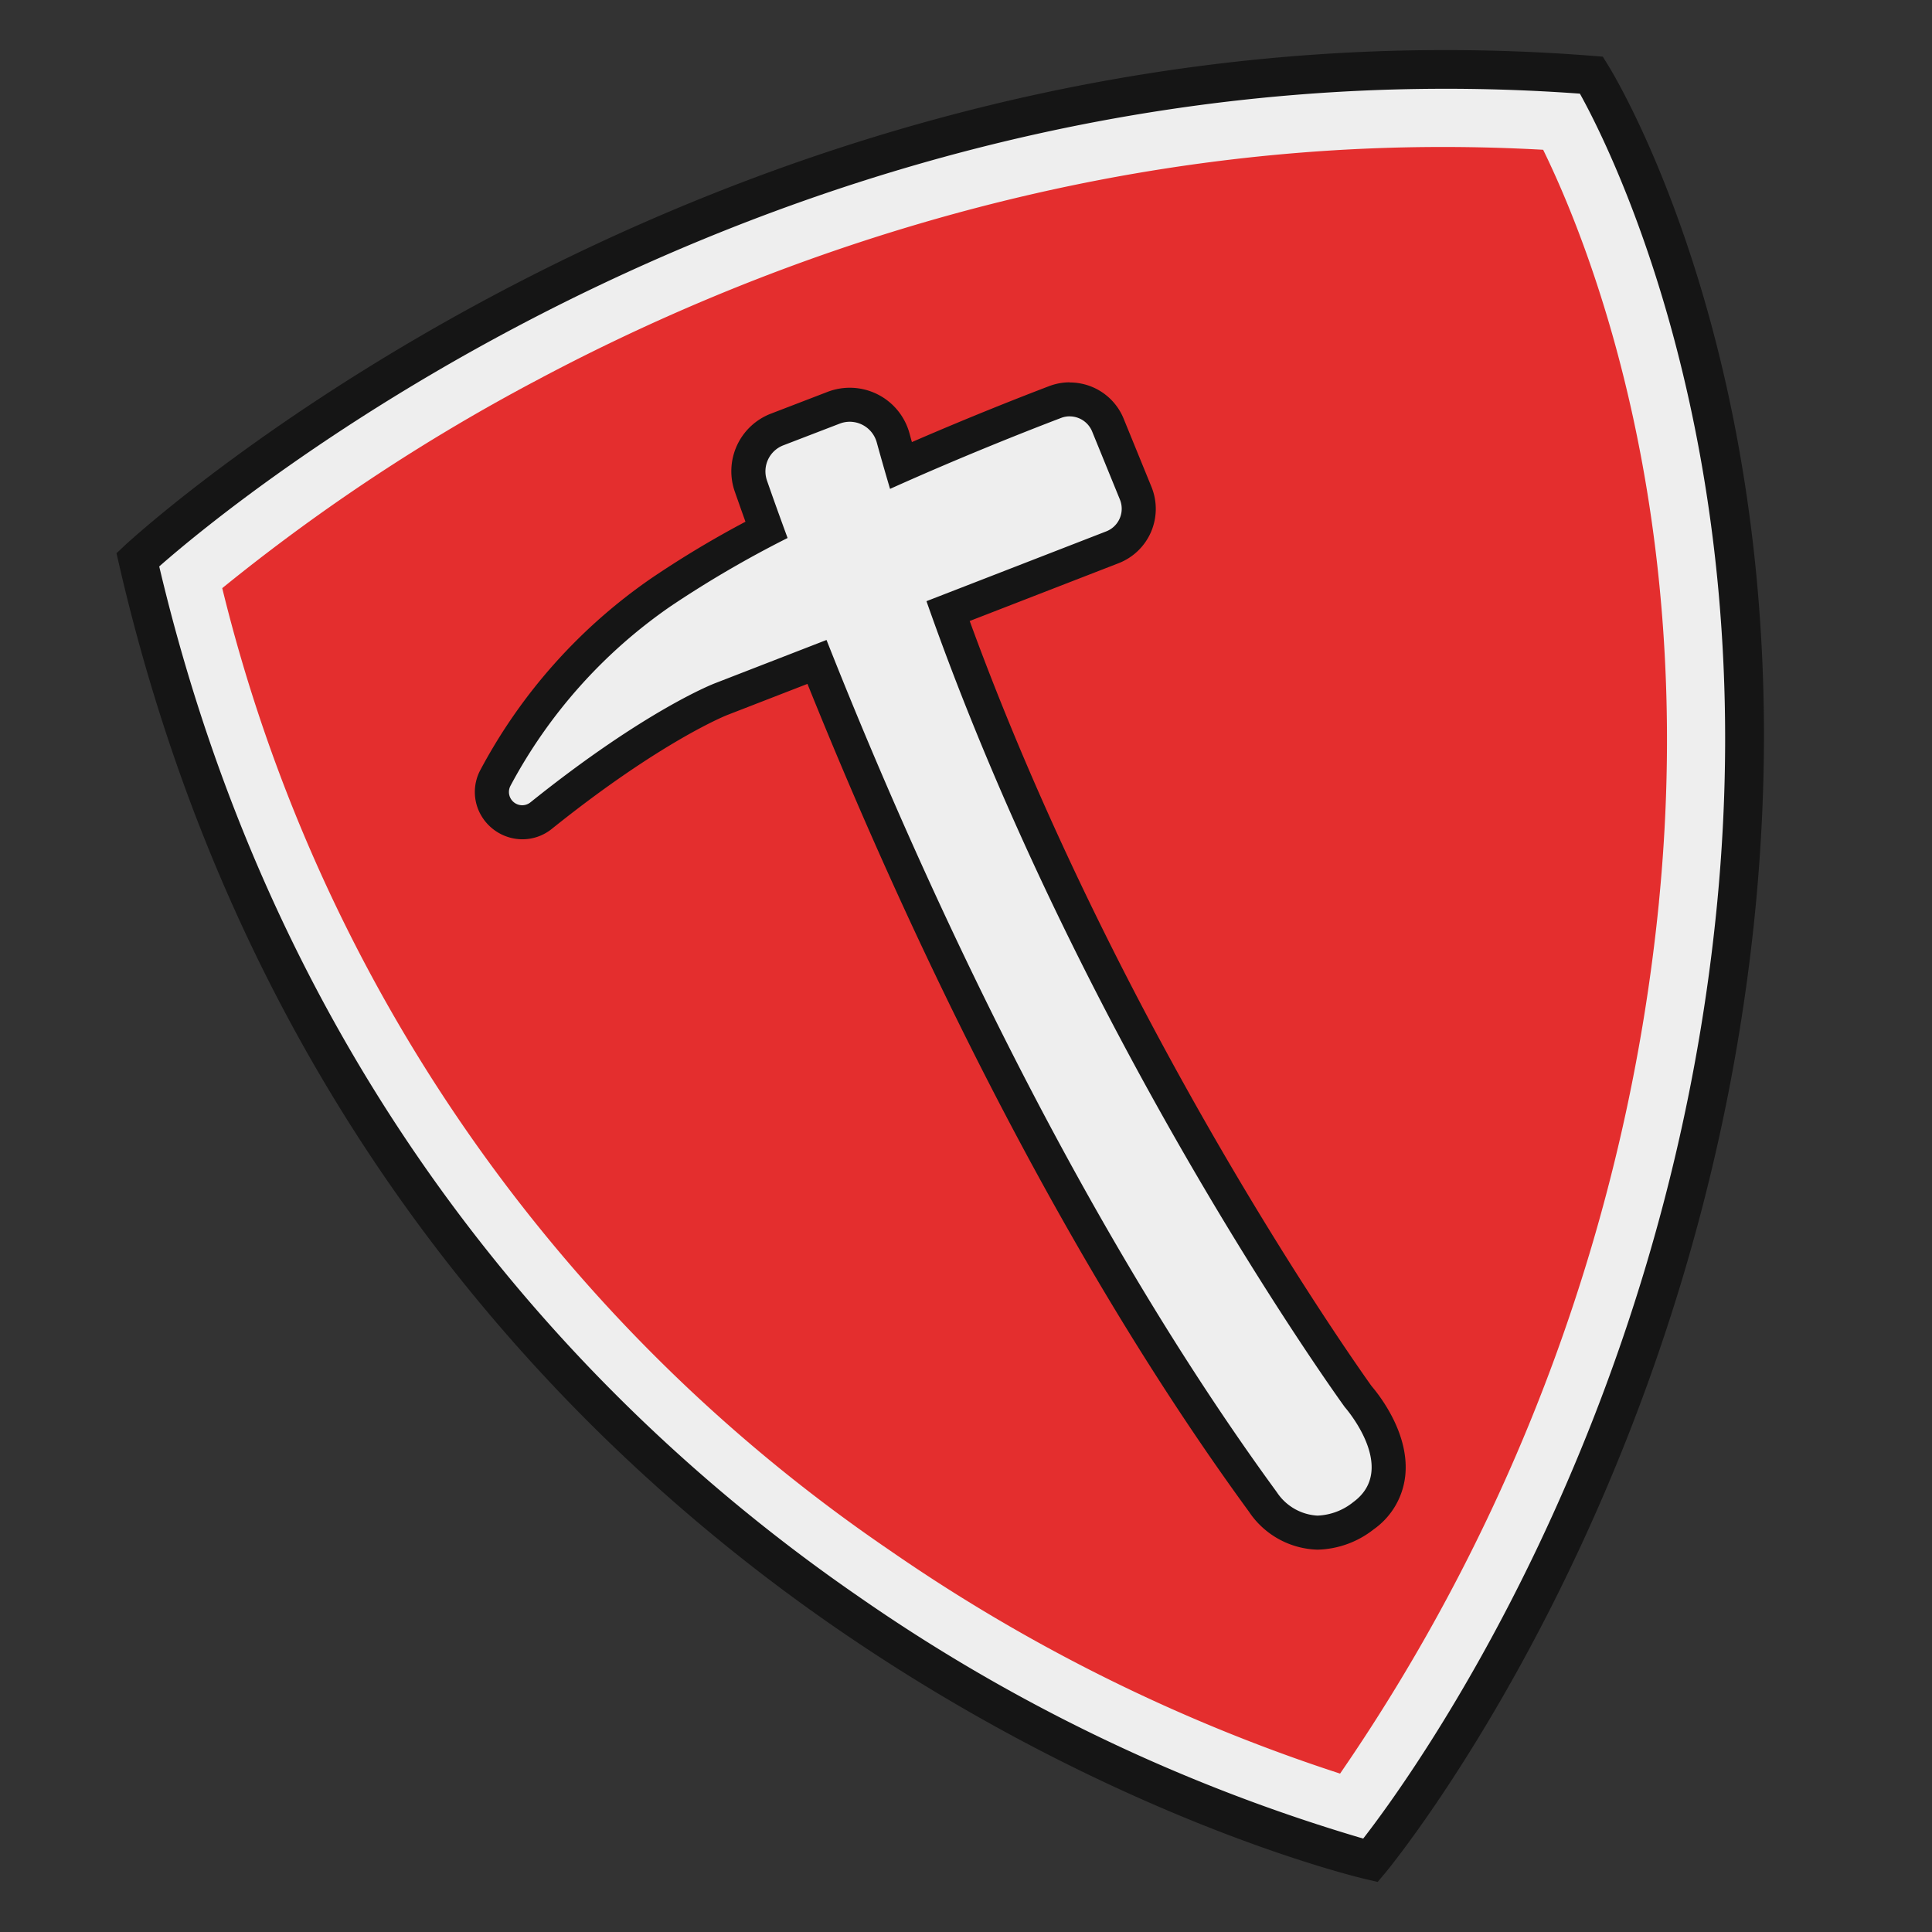 <svg id="emblem_infantry_137" xmlns="http://www.w3.org/2000/svg" width="150" height="150" viewBox="0 0 150 150">
  <rect x="0" y="0" width="150" height="150" fill="#333333" stroke="none"/>
  <defs>
    <style>
      .cls-1 {
        fill: #e42e2e;
      }

      .cls-1, .cls-2, .cls-3 {
        fill-rule: evenodd;
      }

      .cls-2 {
        fill: #eee;
      }

      .cls-3 {
        fill: #151515;
      }
    </style>
  </defs>
  <path class="cls-1" d="M106.845,141.6m-1.8-.487A136.014,136.014,0,0,1,66.987,122.6c-18.876-13.066-43.3-37.165-53.222-78.053C21,38.343,58.693,8.4,111.847,8.4c3.209,0,6.457.109,9.676,0.326,2.886,5.44,13.382,27.919,10.074,61.547C127.831,108.569,109.789,134.8,105.042,141.111Z"/>
  <path class="cls-2" d="M112.011,5.47h0Zm11.483,0.45q-5.855-.459-11.483-0.45h0c-60.966,0-101.383,38.073-101.383,38.073,19.141,83.166,95.707,100.987,95.707,100.987S130.24,116.1,134.715,70.6C138.675,30.342,123.494,5.921,123.494,5.921Zm5.309,64.1a144.434,144.434,0,0,1-24.76,67.682A134.494,134.494,0,0,1,69.03,120.333,126.833,126.833,0,0,1,17.255,45.664a149.707,149.707,0,0,1,24.361-16.11c15.5-8.276,40.3-18.142,70.394-18.143h0c2.585,0,5.2.073,7.8,0.217C123.253,18.661,131.79,39.655,128.8,70.023Z"/>
  <path class="cls-3" d="M106.962,146.112l-0.9-.209c-0.793-.184-19.666-4.69-41.187-19.532C45.013,112.67,19.233,87.222,9.238,43.793l-0.193-.839,0.626-.59c0.46-.434,46.814-43.306,114.013-38.026L124.44,4.4l0.4,0.644c0.631,1.015,15.4,25.317,11.439,65.623-4.469,45.433-28.484,74.456-28.726,74.744ZM12.362,43.979c9.92,41.967,34.923,66.614,54.22,79.922a135.566,135.566,0,0,0,39.257,18.846c3.663-4.712,23.47-31.857,27.456-72.376,3.51-35.689-8.351-59-10.632-63.1C61.456,2.818,18.061,38.961,12.362,43.979Z"/>
  <path class="cls-2" d="M102.289,118.992a5.36,5.36,0,0,1-4.245-2.39c-15.583-21.333-27.354-47-34.617-65.211l-7.445,2.889c-0.059.023-5.278,2.065-13.962,9.033a2.329,2.329,0,0,1-1.469.525,2.391,2.391,0,0,1-2.034-1.158,2.31,2.31,0,0,1-.053-2.29A40.763,40.763,0,0,1,51.333,45.972a80.984,80.984,0,0,1,8.175-4.838c-0.5-1.376-.907-2.522-1.209-3.391a3.472,3.472,0,0,1,2.043-4.4l4.378-1.684a3.468,3.468,0,0,1,1.251-.233,3.509,3.509,0,0,1,3.371,2.583q0.292,1.069.6,2.132c5.1-2.254,9.62-4.026,11.966-4.922A3.2,3.2,0,0,1,86.015,33l2.157,5.286a3.207,3.207,0,0,1-1.808,4.2L73.6,47.443c11.726,32.78,30.927,59.712,31.843,60.985,0.429,0.5,2.64,3.222,2.34,6.014a4.561,4.561,0,0,1-1.928,3.237,6.033,6.033,0,0,1-3.568,1.313h0Z"/>
  <path id="Shape_4_copy" data-name="Shape 4 copy" class="cls-3" d="M83.049,32.328A1.885,1.885,0,0,1,84.793,33.5l2.157,5.286a1.886,1.886,0,0,1-1.064,2.471L71.931,46.675c12.111,34.552,32.479,62.574,32.479,62.574s4.207,4.766.666,7.367a4.715,4.715,0,0,1-2.787,1.056,4.043,4.043,0,0,1-3.159-1.823C82.782,93.478,70.645,66.069,64.171,49.687L55.506,53.05s-5.31,2.011-14.311,9.234a1.017,1.017,0,0,1-.643.235,1.031,1.031,0,0,1-.919-1.511,39.525,39.525,0,0,1,12.45-13.949,83.961,83.961,0,0,1,9.065-5.289c-0.684-1.859-1.224-3.376-1.6-4.461a2.167,2.167,0,0,1,1.271-2.735l4.378-1.684a2.157,2.157,0,0,1,.776-0.145,2.181,2.181,0,0,1,2.1,1.612q0.5,1.81,1.03,3.6c5.617-2.528,10.723-4.534,13.279-5.509a1.878,1.878,0,0,1,.671-0.124m0-2.64a4.5,4.5,0,0,0-1.611.3C79.3,30.8,75.352,32.347,70.8,34.324q-0.093-.333-0.183-0.664a4.806,4.806,0,0,0-6.368-3.234L59.869,32.11a4.787,4.787,0,0,0-2.816,6.068c0.2,0.568.475,1.355,0.825,2.328a78.543,78.543,0,0,0-7.294,4.38A42.091,42.091,0,0,0,37.3,59.774a3.619,3.619,0,0,0,.088,3.588,3.718,3.718,0,0,0,3.165,1.8,3.636,3.636,0,0,0,2.3-.816c8.473-6.8,13.553-8.809,13.6-8.828l6.238-2.421c7.322,18.186,18.96,43.292,34.272,64.261a6.619,6.619,0,0,0,5.329,2.957,7.314,7.314,0,0,0,4.35-1.569,5.854,5.854,0,0,0,2.46-4.16c0.347-3.23-1.939-6.179-2.615-6.972-1.216-1.7-19.619-27.662-31.2-59.4l11.559-4.486a4.526,4.526,0,0,0,2.553-5.929l-2.157-5.286a4.508,4.508,0,0,0-4.189-2.818h0Z"/>
</svg>
